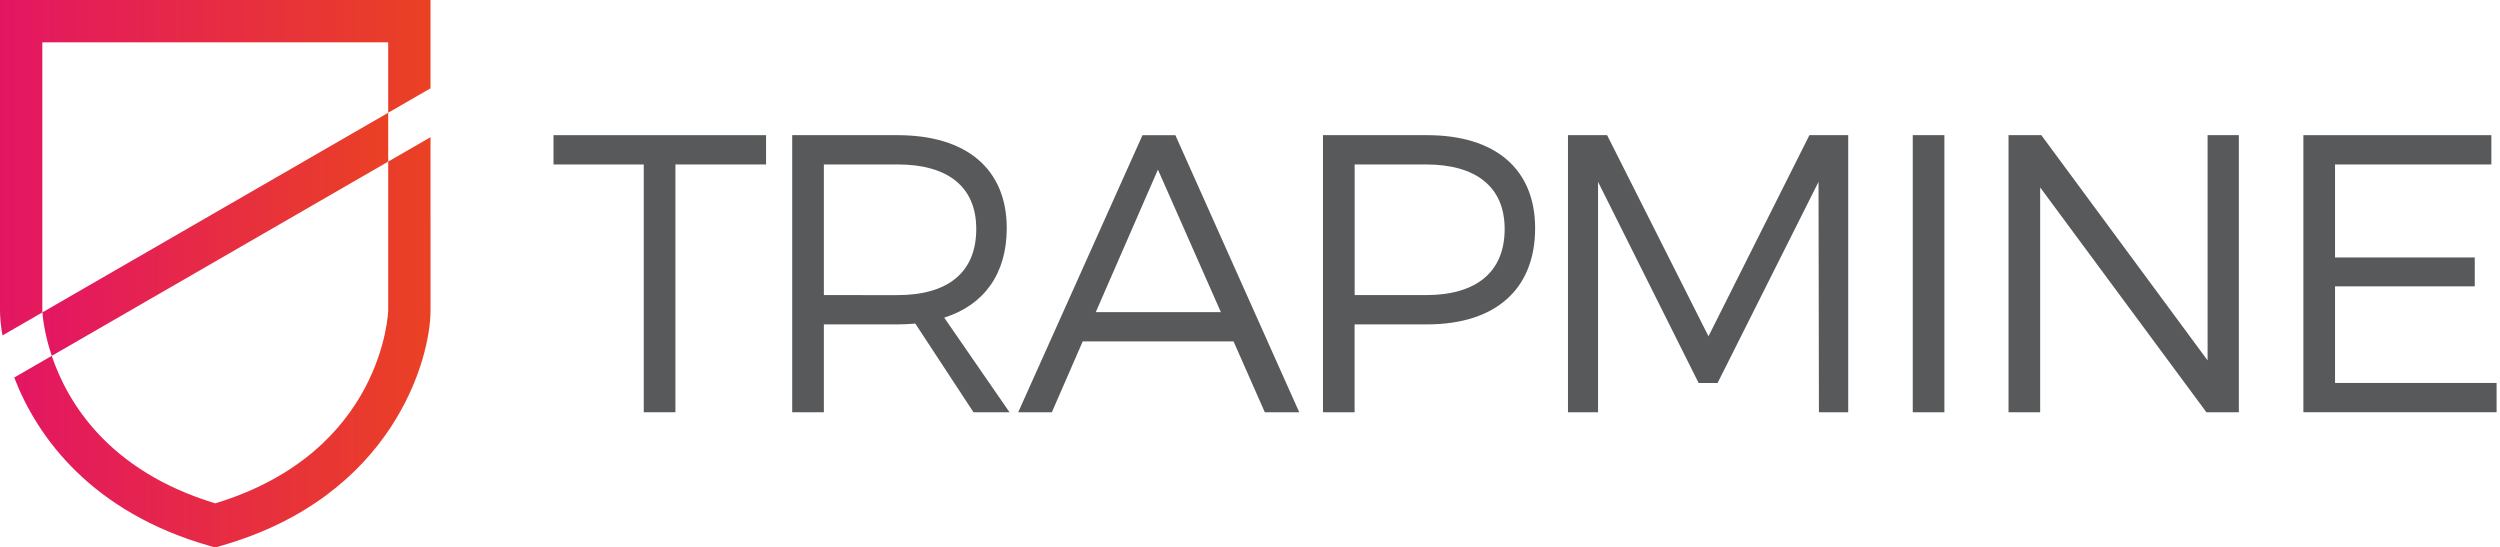 <?xml version="1.0" encoding="utf-8"?>
<!-- Generator: Adobe Illustrator 16.0.0, SVG Export Plug-In . SVG Version: 6.00 Build 0)  -->
<!DOCTYPE svg PUBLIC "-//W3C//DTD SVG 1.1//EN" "http://www.w3.org/Graphics/SVG/1.1/DTD/svg11.dtd">
<svg version="1.1" id="Layer_1" xmlns="http://www.w3.org/2000/svg" xmlns:xlink="http://www.w3.org/1999/xlink" x="0px" y="0px"
	 width="137px" height="30px" viewBox="3.5 0 137 30" enable-background="new 3.5 0 137 30" xml:space="preserve">
<g>
	<g>
		
			<linearGradient id="SVGID_1_" gradientUnits="userSpaceOnUse" x1="352.359" y1="1102.637" x2="375.951" y2="1102.637" gradientTransform="matrix(1 0 0 1 -348.859 -1093.445)">
			<stop  offset="0" style="stop-color:#E31663"/>
			<stop  offset="1" style="stop-color:#EA4124"/>
		</linearGradient>
		<path fill="url(#SVGID_1_)" d="M5.819,17.009V2.319h18.954v3.859l2.319-1.339V0H3.5v17.009c0,0.372,0.042,0.841,0.135,1.373
			l2.19-1.265C5.82,17.053,5.819,17.016,5.819,17.009z"/>
		
			<linearGradient id="SVGID_2_" gradientUnits="userSpaceOnUse" x1="353.14" y1="1112.203" x2="375.953" y2="1112.203" gradientTransform="matrix(1 0 0 1 -348.859 -1093.445)">
			<stop  offset="0" style="stop-color:#E31663"/>
			<stop  offset="1" style="stop-color:#EA4124"/>
		</linearGradient>
		<path fill="url(#SVGID_2_)" d="M24.773,8.856v8.153c0,0.077-0.26,7.774-9.478,10.575c-5.878-1.785-8.11-5.561-8.959-8.084
			L4.28,20.688c1.251,3.271,4.249,7.383,10.696,9.223l0.32,0.09l0.318-0.092c9.416-2.686,11.479-10.223,11.479-12.899V7.516
			L24.773,8.856z"/>
		
			<linearGradient id="SVGID_3_" gradientUnits="userSpaceOnUse" x1="354.685" y1="1106.284" x2="373.633" y2="1106.284" gradientTransform="matrix(1 0 0 1 -348.859 -1093.445)">
			<stop  offset="0" style="stop-color:#E31663"/>
			<stop  offset="1" style="stop-color:#EA4124"/>
		</linearGradient>
		<path fill="url(#SVGID_3_)" d="M5.825,17.117c0.021,0.302,0.116,1.207,0.512,2.383L24.773,8.856V6.178L5.825,17.117z"/>
	</g>
	<g>
		<g>
			<path fill="#58595B" d="M45.48,7.407v1.605h-4.967v13.579h-1.735V9.013h-4.946V7.407H45.48z"/>
			<path fill="#58595B" d="M56.848,22.592l-3.189-4.859c-0.304,0.021-0.629,0.045-0.976,0.045h-4.035v4.814h-1.735V7.407h5.771
				c3.796,0,5.986,1.865,5.986,5.098c0,2.495-1.236,4.208-3.427,4.902l3.579,5.185H56.848z M52.683,16.172
				c2.755,0,4.316-1.237,4.316-3.624c0-2.321-1.562-3.536-4.316-3.536h-4.035v7.159L52.683,16.172L52.683,16.172z"/>
			<path fill="#58595B" d="M71.099,18.709h-8.266l-1.692,3.883h-1.844l6.812-15.185h1.801l6.789,15.185h-1.887L71.099,18.709z
				 M70.403,17.104l-3.449-7.809l-3.405,7.809H70.403z"/>
			<path fill="#58595B" d="M87.625,12.505c0,3.341-2.169,5.271-5.922,5.271h-3.971v4.815h-1.733V7.407h5.704
				C85.456,7.407,87.625,9.272,87.625,12.505z M85.955,12.548c0-2.321-1.584-3.536-4.316-3.536h-3.904v7.159h3.904
				C84.371,16.172,85.955,14.935,85.955,12.548z"/>
			<path fill="#58595B" d="M91.57,7.407l5.555,11.021l5.531-11.021h2.126v15.185h-1.605l-0.022-12.625l-5.531,11.02h-1.04
				l-5.511-11.02v12.625h-1.648V7.407H91.57z"/>
			<path fill="#58595B" d="M110.053,7.407v15.185h-1.734V7.407H110.053z"/>
			<path fill="#58595B" d="M115.365,7.407l9.111,12.343V7.407h1.713v15.185h-1.777l-9.111-12.321v12.321h-1.734V7.407H115.365z"/>
			<path fill="#58595B" d="M140.027,7.407v1.605h-8.567v5.097h7.657v1.583h-7.657v5.293h8.853v1.605h-10.588V7.407H140.027z"/>
		</g>
	</g>
</g>
</svg>
